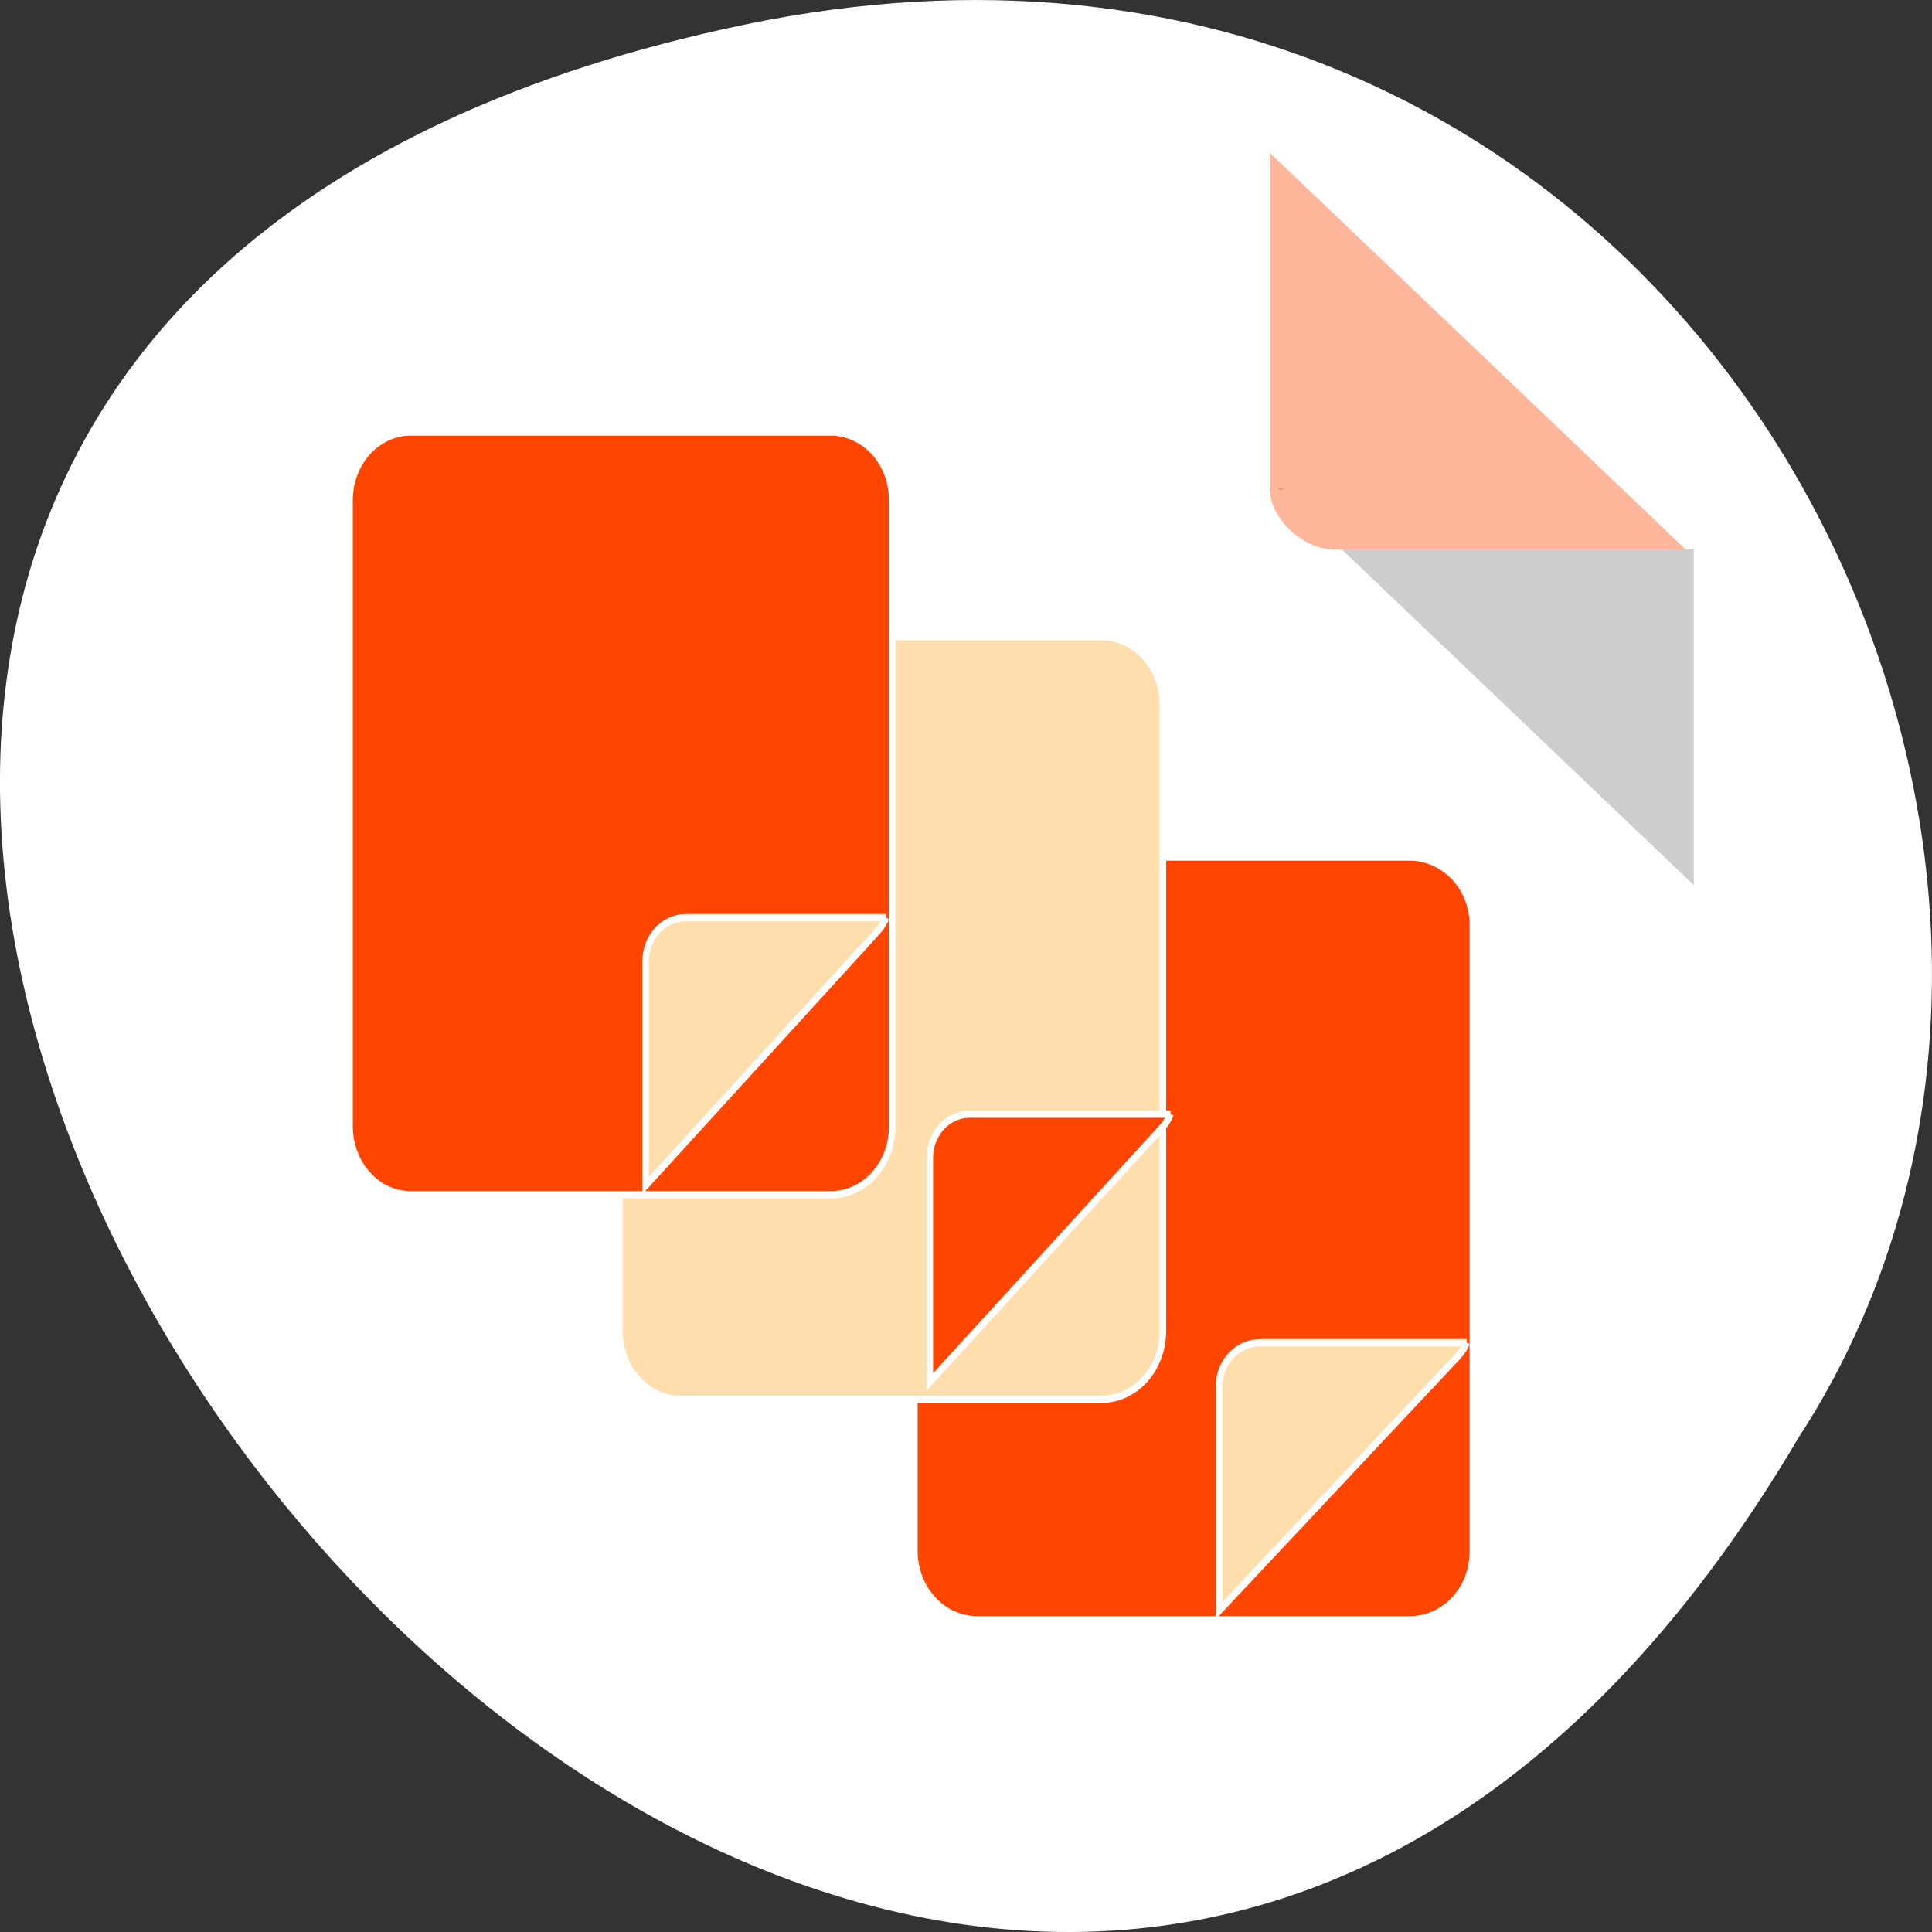 <svg xmlns="http://www.w3.org/2000/svg" xmlns:xlink="http://www.w3.org/1999/xlink" viewBox="0 0 256 256"><rect x="0" y="0" width="256" height="256" fill="#333333" stroke="none"/><defs><path id="0" d="m 79.28,848.27 c -2.085,0 -4.045,0.514 -5.75,1.438 -1.03,0.558 -1.931,1.272 -2.75,2.094 -0.537,0.539 -1.042,1.117 -1.469,1.75 -0.005,0.007 0.005,0.024 0,0.031 -0.21,0.313 -0.413,0.636 -0.594,0.969 -0.004,0.008 0.004,0.023 0,0.031 -0.363,0.675 -0.676,1.379 -0.906,2.125 -0.003,0.009 0.003,0.022 0,0.031 -0.113,0.368 -0.235,0.742 -0.313,1.125 -0.002,0.01 0.002,0.021 0,0.031 -0.077,0.383 -0.148,0.761 -0.188,1.156 -0.001,0.01 0.001,0.021 0,0.031 -0.039,0.396 -0.063,0.812 -0.063,1.219 0,0.01 0,0.021 0,0.031 v 70.906 1.969 37.438 c 0,6.671 5.36,12.03 12.03,12.03 h 37.22 44.781 c 0.834,0 1.652,-0.09 2.438,-0.25 1.178,-0.239 2.289,-0.665 3.313,-1.219 1.357,-0.738 2.586,-1.723 3.563,-2.906 0.005,-0.01 -0.005,-0.025 0,-0.031 0.484,-0.589 0.915,-1.2 1.281,-1.875 0.004,-0.01 -0.004,-0.023 0,-0.031 0.18,-0.334 0.351,-0.679 0.5,-1.031 0.004,-0.01 -0.004,-0.022 0,-0.031 0.148,-0.352 0.292,-0.694 0.406,-1.063 0.003,-0.01 -0.003,-0.022 0,-0.031 0.114,-0.368 0.203,-0.742 0.281,-1.125 0.002,-0.01 -0.002,-0.021 0,-0.031 0.078,-0.383 0.147,-0.792 0.188,-1.188 0.001,-0.01 -10e-4,-0.021 0,-0.031 0.04,-0.396 0.061,-0.782 0.063,-1.188 v -0.031 -70.906 -1.969 -37.438 c 0,-6.672 -5.36,-12.03 -12.03,-12.03 H 124.061 79.28 z" style="stroke-width:1.287"/></defs><g transform="matrix(0 1 -1 0 1052.36 0.005)"><path d="m 3.25 953.66 c 49.981 239.91 393.86 -17.642 187.29 -139.59 -80.25 -52.27 -213 16.2 -187.29 139.59 z" style="fill:#fff;color:#000"/><g transform="matrix(4.239 0 0 4.043 27.29 814.31)"><path d="M 8,1 C 6.971,1 6,1.971 6,3 v 42 c 0,0.971 1.029,2 2,2 h 32 c 0.971,0 2,-1.029 2,-2 V 14 L 29,1" style="fill:#fff"/><path d="m 8.828 16.998 l 0.059 -0.065 l -0.059 -0.165 v 0.23 z m 1.908 -2.097 l 10.492 -11.533 h -10.492 v 11.533 z" style="fill-opacity:0.196"/><path d="m -1.664 17.266 l 12.399 -13.63 v 11.533 c 0 1.018 -0.981 2.097 -1.908 2.097 h -10.492" style="fill:#ff4500;fill-opacity:0.392"/></g></g><g transform="matrix(0.698 0 0 -0.752 74.21 852.53)" style="fill:#ff4500;stroke:#fff;color:#000;stroke-width:1.287"><use xlink:href="#0"/><path d="m 172.1 897.09 c -0.379 -0.844 -0.917 -1.646 -1.619 -2.341 l -45.37 -44.855 v 39.473 c 0 4.271 3.471 7.723 7.791 7.723 h 39.2 z" id="1" style="fill:#ffdead;stroke-width:1.287"/></g><g style="fill:#ff4500;stroke:#fff;color:#000;stroke-width:1.287"><g transform="matrix(0.679 0 0 -0.752 36.404 823.32)" style="fill:#ffdead"><use xlink:href="#0"/><path d="m 174.82 898.53 c -0.379 -0.844 -0.917 -1.646 -1.619 -2.341 l -45.37 -44.855 v 39.473 c 0 4.271 3.471 7.723 7.791 7.723 h 39.2 z" style="fill:#ff4500;stroke-width:1.287"/></g><g transform="matrix(0.678 0 0 -0.752 0.721 796.21)"><use xlink:href="#0"/><use xlink:href="#1"/></g></g></svg>